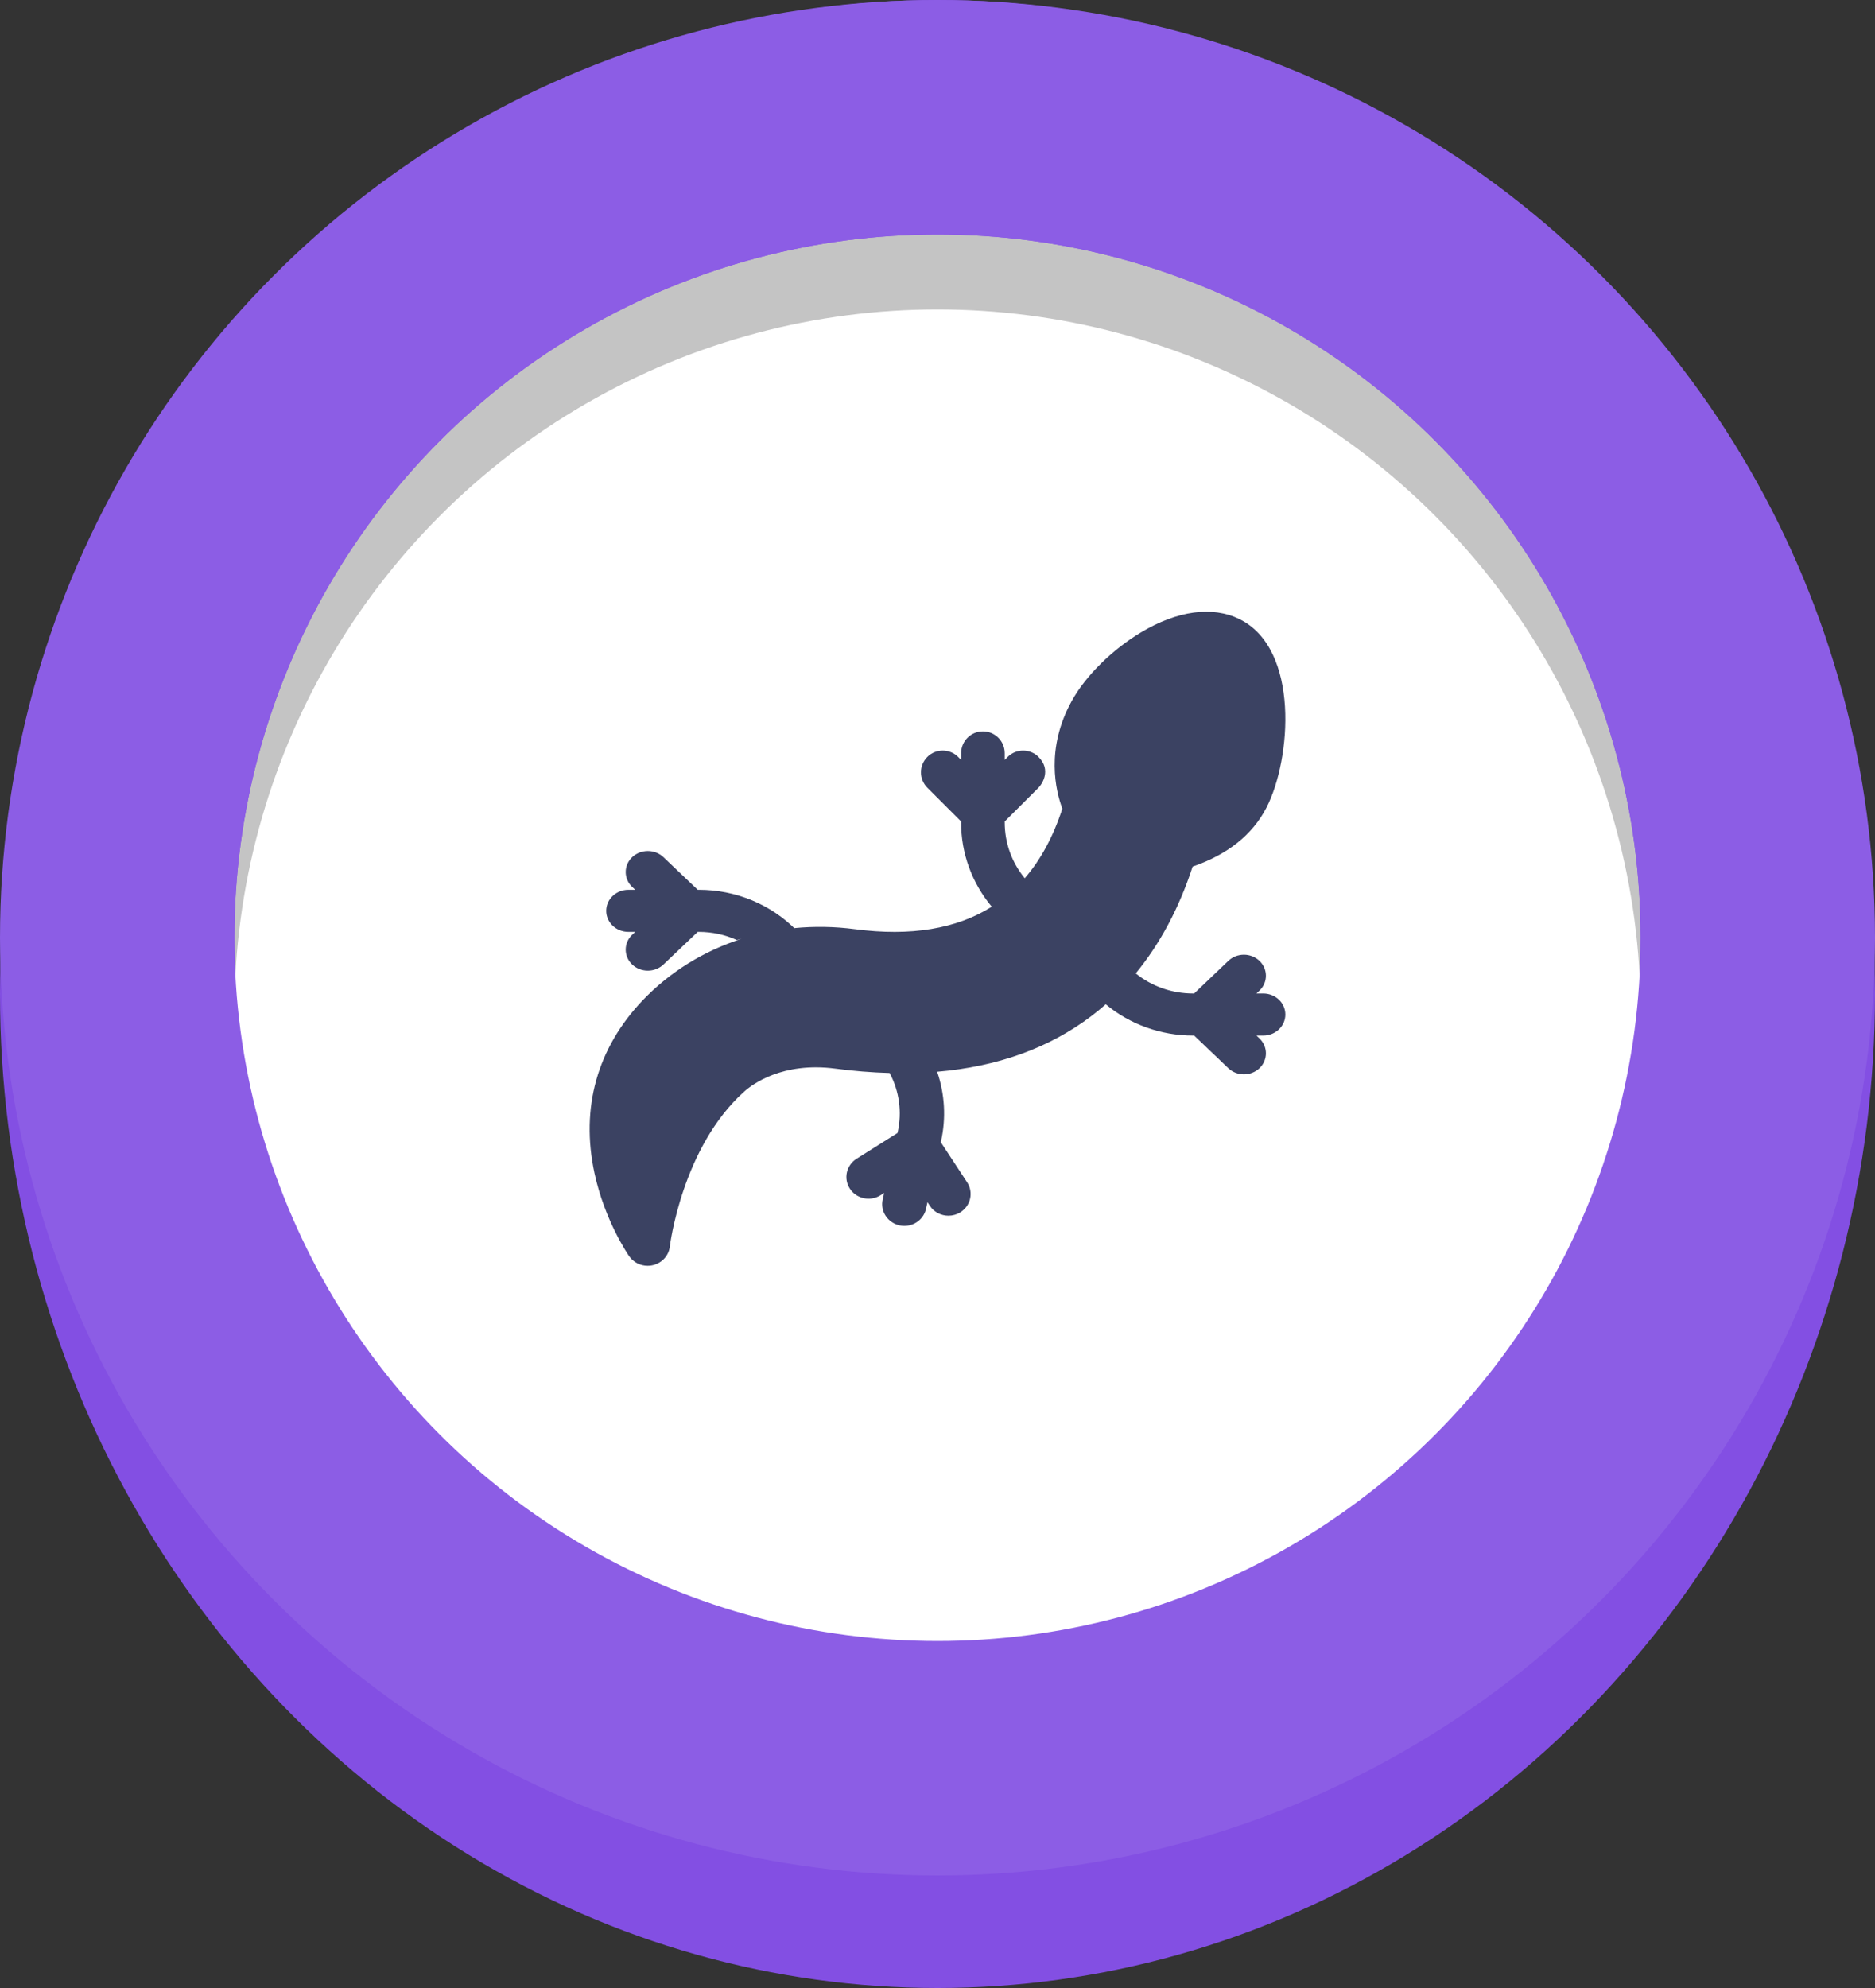 <svg width="200" height="212" viewBox="0 0 200 212" fill="none" xmlns="http://www.w3.org/2000/svg">
<rect x="0" y="0" width="200" height="212" fill="#333333" stroke="none"/>
<ellipse cx="100" cy="106" rx="100" ry="106" fill="#834FE3"/>
<circle cx="100" cy="100" r="75" fill="#C4C4C4"/>
<circle cx="100" cy="108" r="75" fill="white"/>
<circle cx="100" cy="100" r="87.5" stroke="#8C5DE5" stroke-width="25"/>
<path d="M121.694 67.445C125.589 65.112 129.323 64.607 132.206 66.023C138.671 69.197 137.735 81.009 135.089 86.127C133.596 89.017 130.949 91.129 127.215 92.412C125.768 96.844 123.736 100.653 121.142 103.803C122.861 105.191 125.03 105.95 127.27 105.946H127.378L131.021 102.468C131.939 101.593 133.427 101.591 134.344 102.468C135.26 103.343 135.26 104.763 134.344 105.638L134.021 105.946H134.755C136.052 105.946 137.104 106.951 137.104 108.19C137.104 109.428 136.052 110.432 134.755 110.432H134.021L134.344 110.74C135.26 111.615 135.26 113.036 134.344 113.912C133.885 114.35 133.284 114.569 132.684 114.569C132.082 114.569 131.481 114.35 131.022 113.912L127.377 110.432H127.268C123.85 110.437 120.543 109.254 117.95 107.099C117.45 107.539 116.934 107.96 116.402 108.363C111.899 111.769 106.396 113.749 99.963 114.292C100.783 116.682 100.926 119.241 100.376 121.702L100.352 121.807L103.157 126.077C103.496 126.594 103.612 127.219 103.479 127.817C103.346 128.415 102.975 128.939 102.446 129.275C102.067 129.515 101.624 129.643 101.171 129.644C100.773 129.644 100.382 129.546 100.034 129.36C99.686 129.174 99.392 128.905 99.18 128.58L98.931 128.202L98.774 128.908C98.663 129.421 98.373 129.881 97.953 130.213C97.533 130.545 97.009 130.727 96.467 130.73C96.297 130.73 96.127 130.712 95.961 130.676C95.345 130.541 94.81 130.175 94.471 129.66C94.133 129.144 94.019 128.52 94.154 127.923L94.311 127.217L93.925 127.461C93.664 127.625 93.371 127.737 93.065 127.791C92.759 127.845 92.444 127.84 92.14 127.775C91.836 127.71 91.548 127.587 91.293 127.414C91.039 127.24 90.822 127.02 90.657 126.765C90.318 126.248 90.203 125.623 90.336 125.025C90.469 124.427 90.84 123.904 91.369 123.568L95.732 120.823L95.756 120.718C96.231 118.587 95.927 116.363 94.896 114.425C92.96 114.37 91.028 114.214 89.109 113.958C83.459 113.218 80.253 115.63 79.405 116.386C72.749 122.328 71.46 132.826 71.448 132.933C71.383 133.495 71.106 134.015 70.67 134.393C70.234 134.771 69.669 134.981 69.084 134.982C68.695 134.982 68.313 134.89 67.97 134.713C67.628 134.537 67.335 134.282 67.117 133.971C67.012 133.819 64.507 130.198 63.408 125.087C61.916 118.145 63.695 111.779 68.554 106.673C71.435 103.659 75.063 101.404 79.095 100.122L78.604 100.246C77.329 99.672 75.939 99.374 74.533 99.375H74.424L70.766 102.855C70.322 103.277 69.723 103.513 69.099 103.512C68.496 103.512 67.893 103.292 67.432 102.855C67.213 102.648 67.04 102.402 66.921 102.129C66.802 101.857 66.741 101.564 66.741 101.269C66.741 100.973 66.802 100.681 66.921 100.408C67.04 100.136 67.213 99.889 67.432 99.683L67.755 99.375H67.02C65.717 99.375 64.662 98.371 64.662 97.132C64.662 95.893 65.718 94.89 67.02 94.89H67.755L67.432 94.582C67.213 94.376 67.039 94.129 66.921 93.856C66.802 93.584 66.741 93.291 66.741 92.995C66.741 92.7 66.802 92.407 66.921 92.134C67.039 91.862 67.213 91.615 67.432 91.409C68.353 90.534 69.845 90.534 70.766 91.409L74.424 94.889H74.533C76.489 94.885 78.425 95.268 80.222 96.016C82.019 96.764 83.639 97.859 84.981 99.236L84.719 98.976C86.868 98.769 89.035 98.806 91.176 99.087C97.142 99.868 102.021 99.066 105.788 96.692C103.665 94.149 102.511 90.978 102.519 87.709V87.602L98.914 84.001C98.478 83.56 98.234 82.972 98.234 82.361C98.234 81.75 98.478 81.162 98.914 80.721C99.127 80.506 99.382 80.335 99.664 80.218C99.947 80.102 100.251 80.041 100.558 80.041C100.865 80.041 101.169 80.102 101.452 80.218C101.734 80.335 101.989 80.506 102.202 80.721L102.521 81.039V80.315C102.521 79.033 103.561 77.994 104.845 77.994C106.128 77.994 107.169 79.033 107.169 80.315V81.038L107.489 80.721C107.701 80.506 107.956 80.335 108.239 80.218C108.521 80.102 108.825 80.041 109.133 80.041C109.44 80.041 109.744 80.102 110.026 80.218C110.309 80.335 110.564 80.506 110.776 80.721C112.159 82.101 111.162 83.618 110.776 84.001L107.169 87.602V87.708C107.169 89.899 107.935 91.993 109.306 93.656C111.009 91.689 112.348 89.213 113.317 86.236C112.609 84.34 111.507 79.85 114.316 74.759C115.787 72.093 118.615 69.291 121.695 67.445H121.694Z" fill="#3B4262"/>
</svg>
